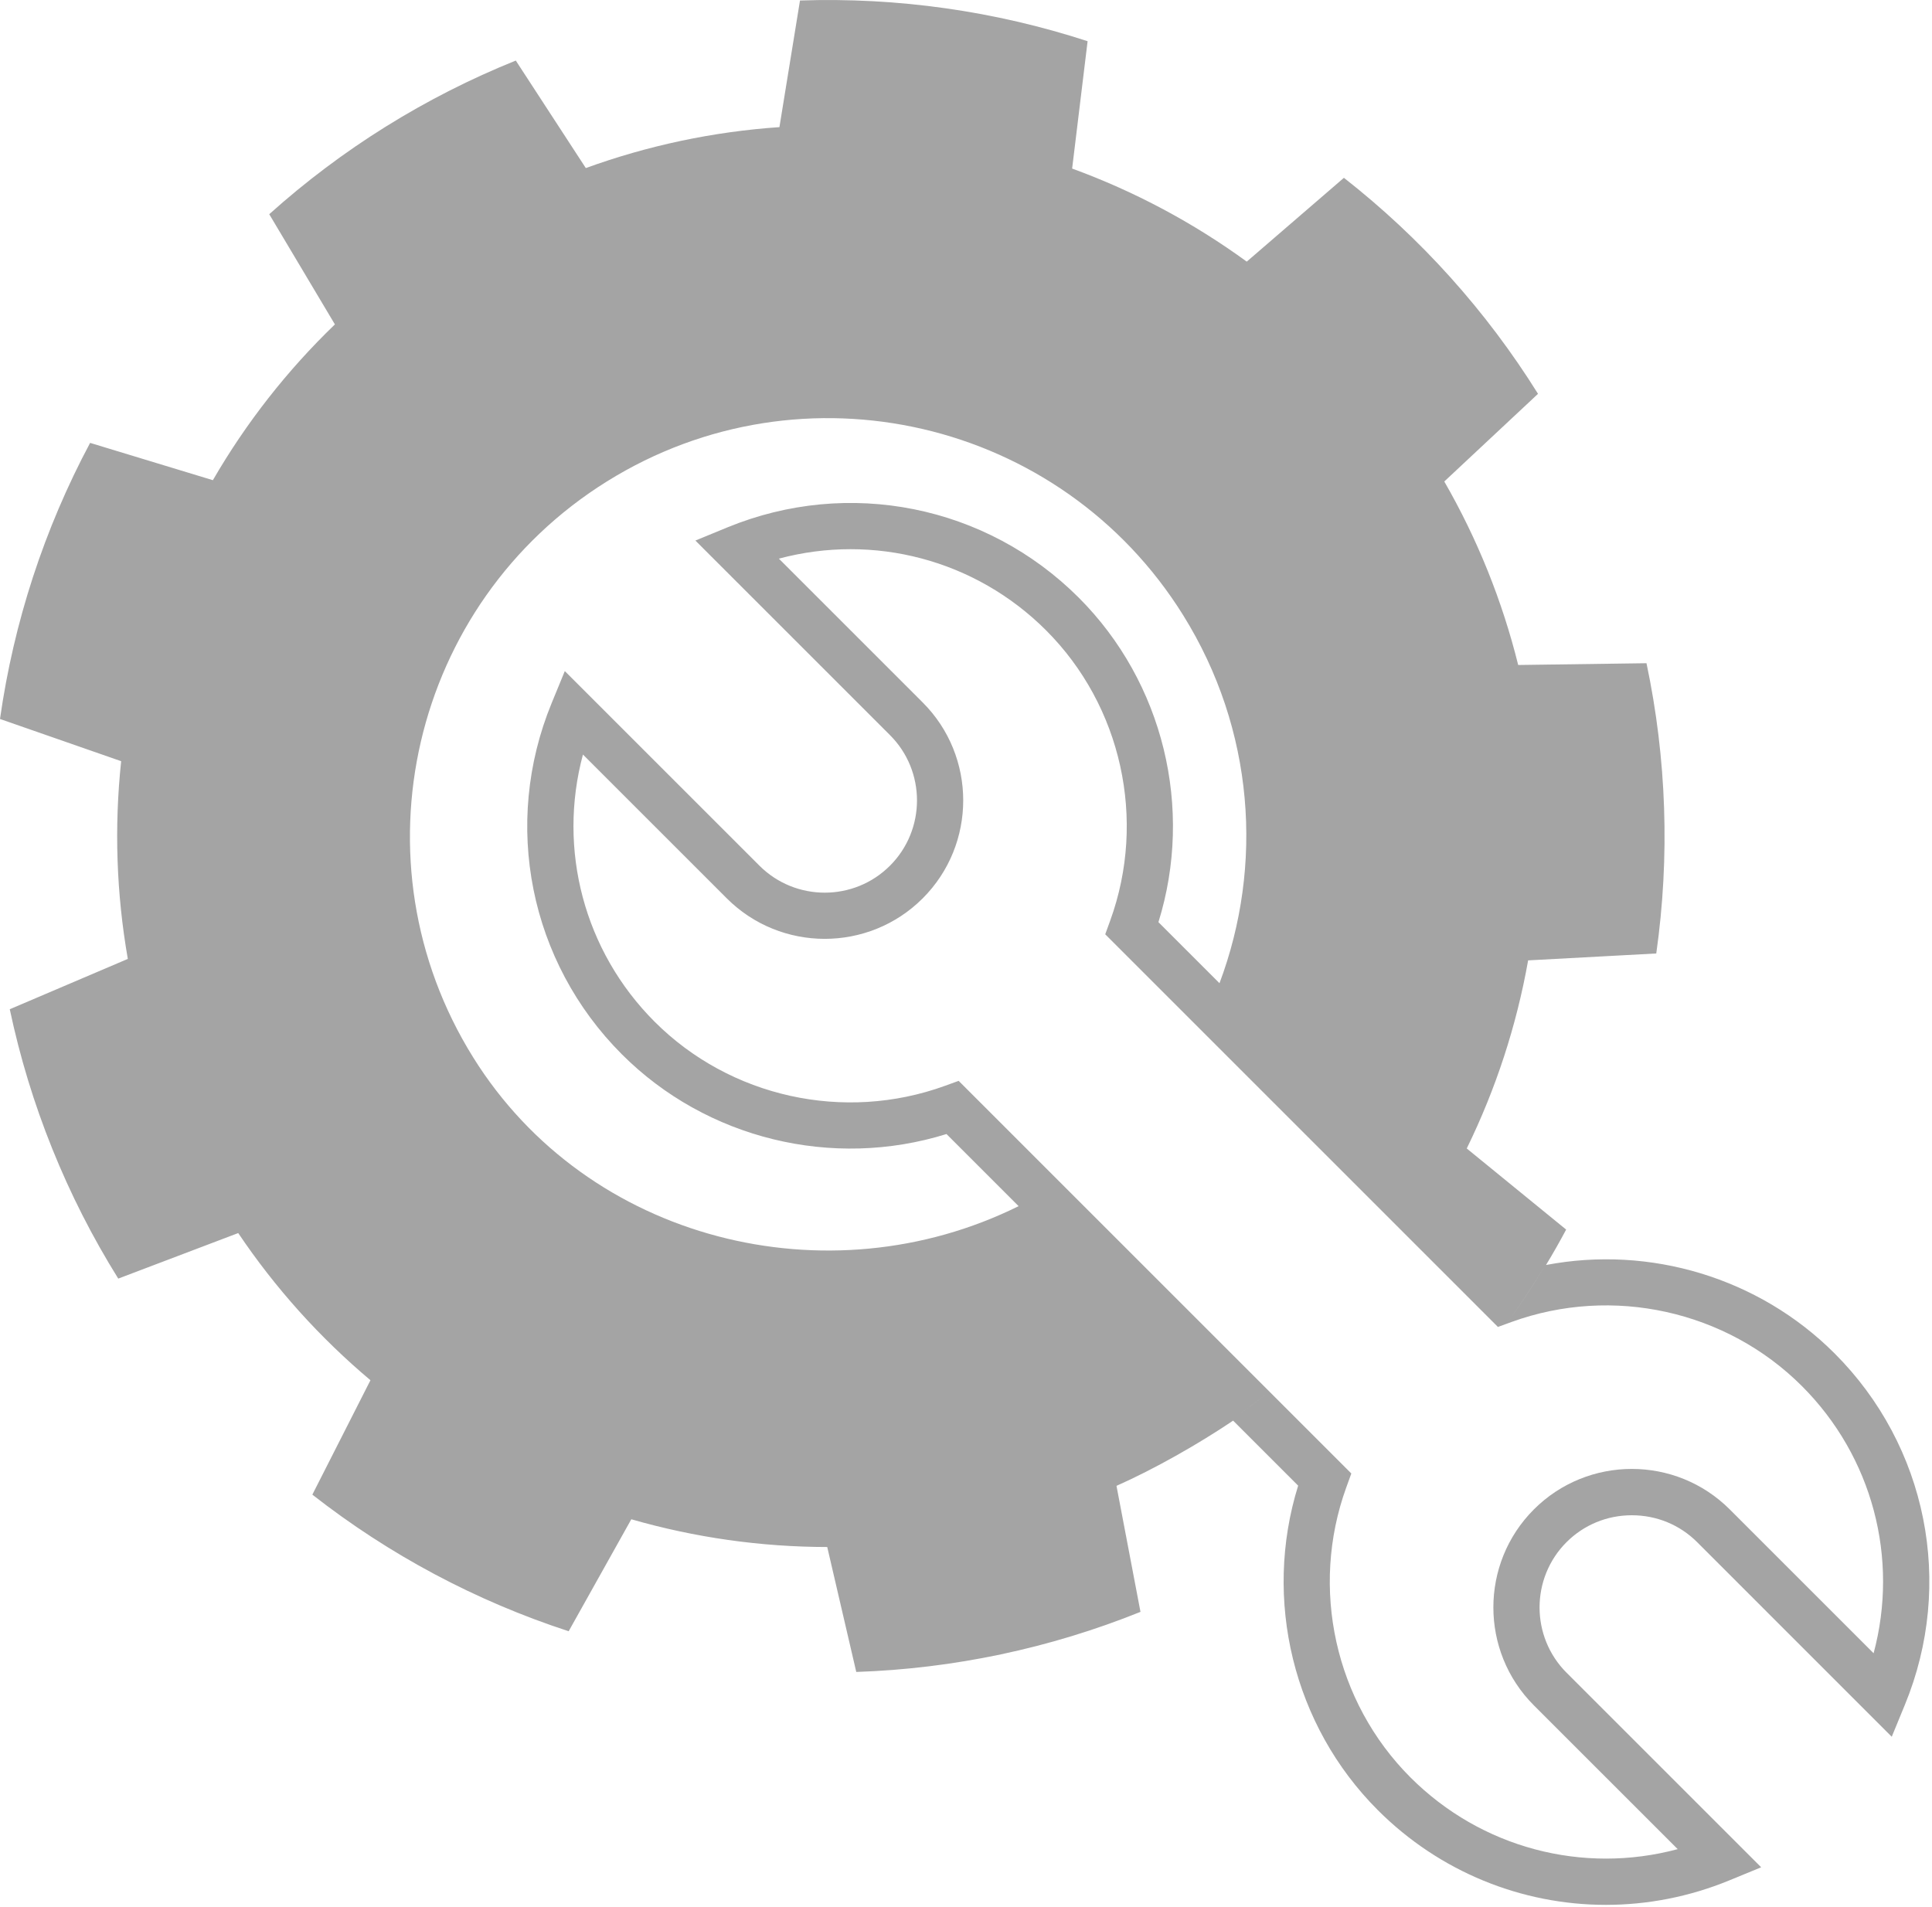 <?xml version="1.0" encoding="UTF-8" standalone="no"?>
<!DOCTYPE svg PUBLIC "-//W3C//DTD SVG 1.1//EN" "http://www.w3.org/Graphics/SVG/1.1/DTD/svg11.dtd">
<svg width="100%" height="100%" viewBox="0 0 697 688" version="1.1" xmlns="http://www.w3.org/2000/svg" xmlns:xlink="http://www.w3.org/1999/xlink" xml:space="preserve" xmlns:serif="http://www.serif.com/" style="fill-rule:evenodd;clip-rule:evenodd;stroke-linejoin:round;stroke-miterlimit:2;">
    <g transform="matrix(1,0,0,1,-341.378,-2228.58)">
        <g transform="matrix(1,0,0,1,78,889)">
            <path d="M708.249,1852.17C695.618,1860.68 679.776,1869.66 666.168,1875.7L674.826,1921.17C642.173,1934.32 607.471,1941.66 572.291,1942.85L561.817,1897.77C537.903,1897.74 514.111,1894.37 491.132,1887.76L468.532,1928.16C435.069,1917.25 403.774,1900.57 376.064,1878.87L397.025,1837.59C378.725,1822.2 362.668,1804.33 349.32,1784.49L306.039,1800.92C287.423,1771.06 274.178,1738.16 266.903,1703.73L309.491,1685.57C305.368,1662.02 304.56,1638.01 307.09,1614.23L263.378,1599C268.32,1564.15 279.323,1530.43 295.887,1499.38L340.175,1512.84C352.158,1492.14 366.977,1473.23 384.2,1456.63L360.511,1416.87C386.699,1393.35 416.801,1374.59 449.454,1361.43L474.719,1400.22C497.201,1392.06 520.712,1387.09 544.57,1385.45L551.989,1339.76C587.168,1338.57 622.284,1343.54 655.748,1354.45L650.168,1400.4C672.629,1408.6 693.832,1419.9 713.162,1433.98L748.216,1403.74C775.927,1425.44 799.626,1451.82 818.241,1481.68L784.427,1513.31C796.358,1534.03 805.332,1556.31 811.088,1579.52L857.377,1578.88C864.652,1613.32 865.845,1648.76 860.902,1683.61L814.676,1686.1C810.494,1709.65 803.039,1732.49 792.529,1753.97L828.392,1783.23C826.084,1787.56 823.673,1791.83 821.129,1796.01C858.565,1788.88 897.883,1800.56 925.245,1827.92C958.597,1861.27 968.545,1911.01 950.616,1954.65L945.855,1966.23L875.646,1896.01C869.391,1889.76 861.027,1886.31 852.091,1886.31C843.155,1886.31 834.797,1889.76 828.536,1896.01C815.553,1909 815.553,1930.13 828.536,1943.12L898.751,2013.33L887.173,2018.09C872.763,2024 857.683,2026.88 842.756,2026.89C812.468,2026.89 782.787,2015.05 760.457,1992.71C729.922,1962.18 718.917,1916.76 731.709,1875.63L708.249,1852.17ZM820.309,1797L820.314,1797C816.137,1803.94 811.649,1810.69 806.89,1817.23L808.758,1816.55C845.099,1803.37 886.207,1812.45 913.448,1839.7C938.954,1865.2 948.491,1901.91 939.313,1936.1L887.426,1884.21C867.94,1864.72 836.225,1864.72 816.745,1884.21C797.265,1903.7 797.265,1935.41 816.745,1954.9L868.632,2006.78C834.443,2015.96 797.737,2006.42 772.232,1980.91C744.99,1953.67 735.902,1912.59 749.081,1876.23L750.891,1871.24L721.351,1841.7C717.656,1844.64 713.871,1847.45 710.006,1850.15L710.005,1850.15C713.866,1847.45 717.648,1844.63 721.351,1841.7L609.225,1729.57L604.245,1731.38C567.893,1744.57 526.797,1735.48 499.549,1708.24C474.044,1682.73 464.501,1646.02 473.685,1611.83L525.577,1663.72C545.063,1683.21 576.773,1683.2 596.259,1663.72C615.744,1644.23 615.744,1612.52 596.259,1593.04L544.372,1541.15C578.555,1531.98 615.261,1541.51 640.772,1567.02C668.014,1594.26 677.096,1635.35 663.916,1671.71L662.107,1676.69L803.773,1818.36L806.89,1817.23C811.641,1810.68 816.114,1803.93 820.309,1797ZM703.331,1694.34L681.3,1672.31C694.092,1631.2 683.093,1585.77 652.558,1555.23C619.212,1521.89 569.472,1511.93 525.824,1529.86L514.252,1534.62L584.462,1604.83C597.444,1617.81 597.444,1638.94 584.462,1651.93C571.473,1664.92 550.346,1664.91 537.357,1651.93L467.142,1581.72L462.388,1593.29C444.453,1636.93 454.412,1686.68 487.758,1720.02C518.304,1750.56 563.739,1761.56 604.841,1748.76L630.858,1774.78C562.158,1808.83 475.468,1787.5 434.089,1721.11C390.051,1650.46 411.676,1557.33 482.349,1513.28C553.022,1469.24 646.153,1490.84 690.19,1561.5C715.973,1602.86 719.249,1651.93 703.331,1694.34Z" style="fill:rgb(164,164,164);"/>
        </g>
    </g>
</svg>

